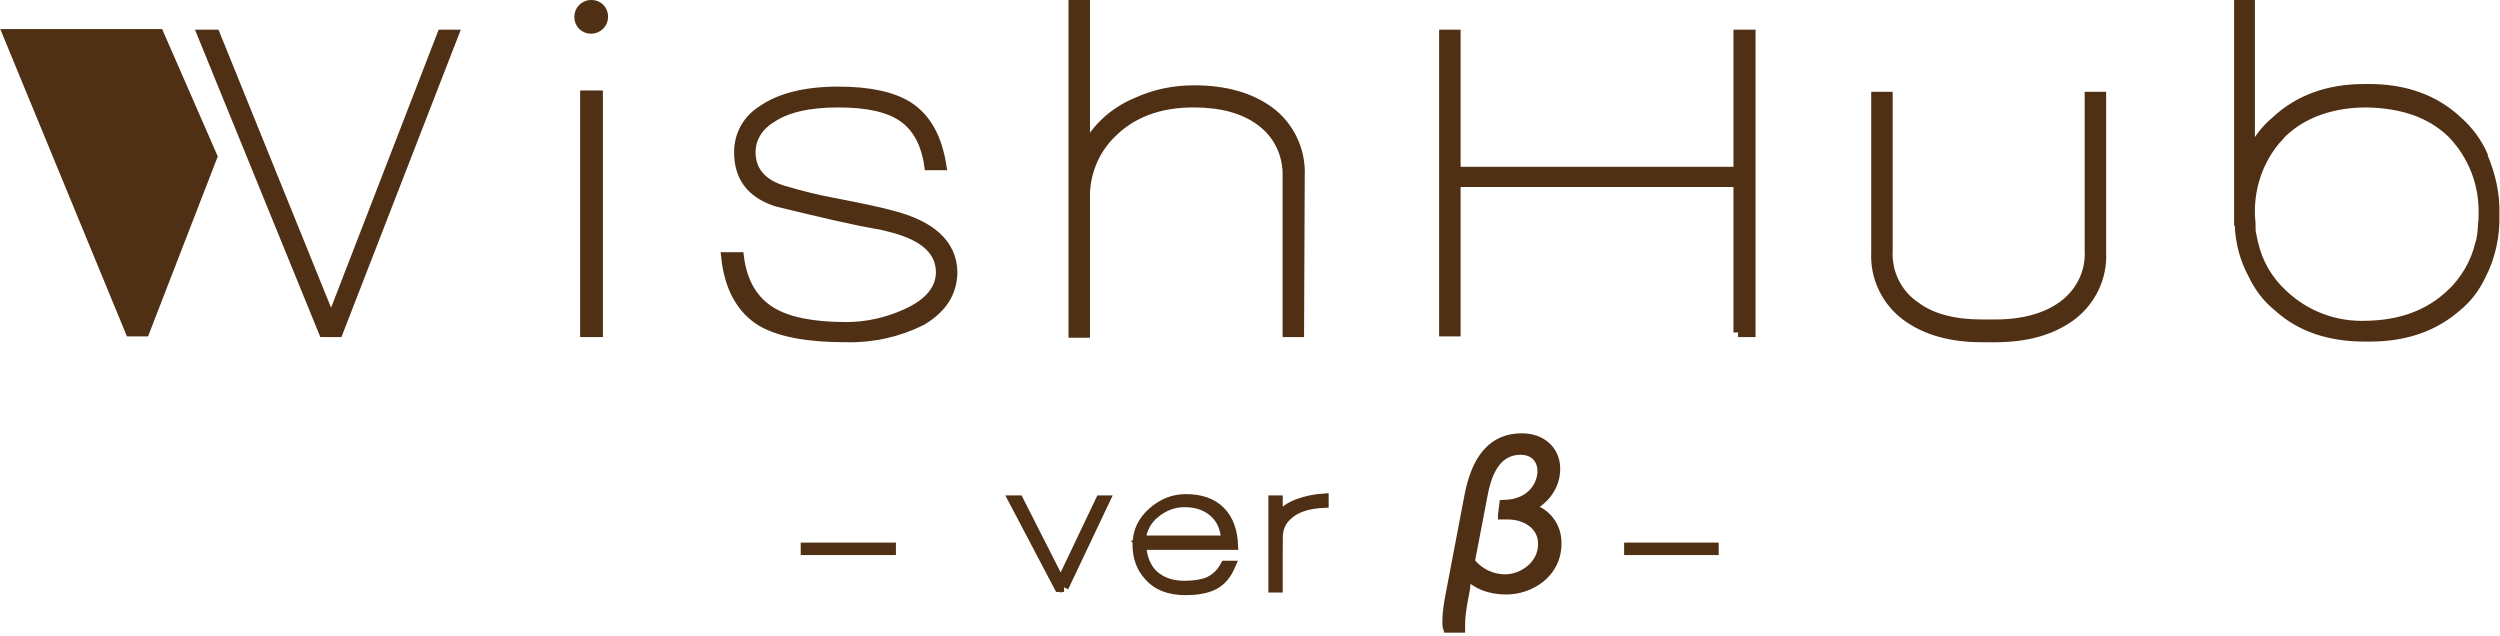 <svg id="レイヤー_1" xmlns="http://www.w3.org/2000/svg" viewBox="0 0 386.5 98.3"><style>.st0{fill:#503014;stroke:#503014;stroke-width:1.42;stroke-miterlimit:10}</style><g id="レイヤー_1-2"><g id="レイヤー_2-2"><path class="st0" d="M33.3 5.3l17.9 44.2L68.3 5.3h1.9L52.3 51.4H50L31.2 5.3h2.1zM24.6 5.2H1.1l19 46.1h2.3l10.5-27.1zM90.4 51.4V14.7h2.1v36.7h-2.1zM130.8 52.2c-5.9 0-10.2-.8-13-2.4-3.2-1.9-5.1-5.3-5.6-10.1h2.1c.5 4 2.2 6.8 5 8.5 2.5 1.5 6.3 2.3 11.5 2.3 3.2 0 6.3-.7 9.2-2 3.6-1.6 5.4-3.8 5.4-6.4 0-3.3-2.5-5.6-7.6-6.9-.8-.2-1.5-.4-2.2-.5-3.5-.6-8.7-1.8-15.6-3.5-3.9-1.3-5.8-3.8-5.8-7.7 0-2.6 1.3-5 3.5-6.4 2.8-2 6.8-3 11.9-3 4.8 0 8.4.8 10.8 2.3 2.8 1.8 4.5 4.8 5.2 9.2h-2c-.5-3.5-1.9-6-4.1-7.5s-5.5-2.2-9.9-2.2c-4.6 0-8.1.8-10.5 2.5-1.8 1.1-3 3-3 5.1 0 2.9 1.7 4.9 5 5.9 2.7.8 5.5 1.5 8.3 2 4.1.8 6.9 1.4 8.3 1.8 6.4 1.6 9.5 4.6 9.6 8.8 0 3.2-1.6 5.7-4.8 7.6-3.6 1.8-7.6 2.7-11.7 2.6zM200.9 51.4H199V27.3c.1-3.4-1.4-6.6-4.2-8.6-2.6-1.9-6-2.8-10.3-2.8-5.3 0-9.5 1.6-12.6 4.7-2.7 2.6-4.2 6.3-4.1 10.1v20.8h-1.9V.7h1.9V23c1.7-3.3 4.5-5.8 7.9-7.2 2.8-1.3 5.8-1.9 8.9-1.9 4.8 0 8.7 1.1 11.7 3.3 3.1 2.3 4.9 6.1 4.7 10l-.1 24.2zM268.7 51.4V28.2h-43.6v23.1h-1.9v-46h1.9v21.2h43.6V5.3h2v46.1h-2zM323 14.9v23.8c.2 3.4-1.4 6.6-4.2 8.6-2.5 1.8-6 2.8-10.3 2.8h-2.1c-4.3 0-7.8-.9-10.3-2.8-2.8-1.9-4.4-5.2-4.2-8.6V14.9H290V39c-.2 3.9 1.6 7.6 4.7 9.9 3 2.2 6.9 3.3 11.7 3.3h2.1c4.8 0 8.7-1.1 11.7-3.3 3.1-2.3 4.9-6 4.7-9.9V14.9H323zM91.4.7c-1 0-1.9.8-1.9 1.9s.8 1.9 1.9 1.9c1 0 1.9-.8 1.9-1.9 0-1.1-.8-1.9-1.9-1.9zM383.6 42.6c1.5-2.9 2.2-6.2 2.1-9.5.1-3-.6-6.1-1.8-8.9V24c-.9-2-2.2-3.8-3.9-5.3-3.5-3.3-8.1-5-13.7-5h-.8c-5.6 0-10.2 1.7-13.7 5-1.7 1.4-3 3.2-3.9 5.3V.7h-1.8v33.9l.1.2c.1 2.7.8 5.3 2.1 7.7.9 1.9 2.2 3.6 3.8 4.9 3.5 3.2 8 4.7 13.5 4.7h.8c5.5 0 10-1.6 13.5-4.7 1.5-1.2 2.8-2.9 3.7-4.8zm.2-7.7c0 .4-.1.9-.1 1.3l-.1.5c0 .3-.1.6-.2.9-.7 3-2.3 5.8-4.6 7.9-3.3 3.1-7.6 4.7-12.9 4.8-4.8.2-9.4-1.5-12.9-4.8-2.3-2.1-3.9-4.8-4.6-7.9-.1-.3-.1-.6-.2-.9l-.1-.5c-.1-.4-.1-.8-.1-1.3v-.2c0-.5-.1-1-.1-1.6-.1-4.2 1.3-8.3 4-11.5.3-.3.6-.6.9-1l.1-.1c3.2-3 7.6-4.6 13-4.6 5.5.1 9.8 1.6 13 4.6l.1.1c.3.3.6.6.9 1 2.7 3.2 4.1 7.3 4 11.5 0 .5 0 1-.1 1.6v.2zM124.5 85.1v-.5h13.3v.5h-13.3zM164.5 90.8h-.8l-7.1-13.5h.9l6.5 12.8 6.1-12.8h.8l-6.4 13.5zM176.5 84.3c.1 1.9.7 3.4 1.8 4.5 1.2 1.1 2.8 1.7 4.8 1.7 1.5 0 2.6-.2 3.5-.5 1.2-.5 2.1-1.3 2.8-2.6h.9c-.6 1.4-1.4 2.4-2.5 3s-2.6.9-4.5.9c-2.5 0-4.4-.7-5.7-2.2-1.2-1.3-1.8-2.9-1.8-4.9s.8-3.7 2.4-5.1c1.5-1.3 3.2-2 5.1-2 2.3 0 4.1.6 5.4 1.9 1.3 1.3 1.9 3.1 2 5.3h-14.2zm6.7-6.6c-1.7 0-3.1.5-4.5 1.6s-2.1 2.5-2.3 4.2h13.1c-.1-1.8-.7-3.2-1.8-4.2s-2.6-1.6-4.5-1.6zM197.6 83.2v7.7h-.8V77.3h.8v3c.5-1 1.4-1.8 2.9-2.4 1.3-.5 2.7-.8 4.2-.9v.8c-2.4.1-4.3.7-5.5 1.8-1.1.9-1.6 2.1-1.6 3.6zM226.5 91.3c-.3 1.6-.7 3.6-.7 5.1v.7h-2c-.1-.3-.1-.6-.1-1 0-1.2.2-2.8.6-4.7l2.8-14.7c.8-4.1 2.6-9 8.2-9 2.9 0 5.2 1.8 5.2 4.8 0 2.8-1.9 5-4 5.9l-.1.1c2.2.5 4.3 2.4 4.3 5.5 0 4.8-4.3 7.2-7.8 7.2-2.7 0-4.7-.9-5.9-2.2h-.2l-.3 2.3zm5.8-11.7l.2-1.6c4.5-.1 5.9-3.3 5.9-5.1 0-2.2-1.5-3.3-3.3-3.3-3.2 0-5 2.5-5.8 6.8l-2 10.4c.8 1.2 2.8 2.7 5.4 2.7 2.7 0 5.8-2.1 5.8-5.4 0-2.9-2.6-4.5-5.4-4.5h-.8zM251.8 85.1v-.5H265v.5h-13.2z"/></g></g></svg>